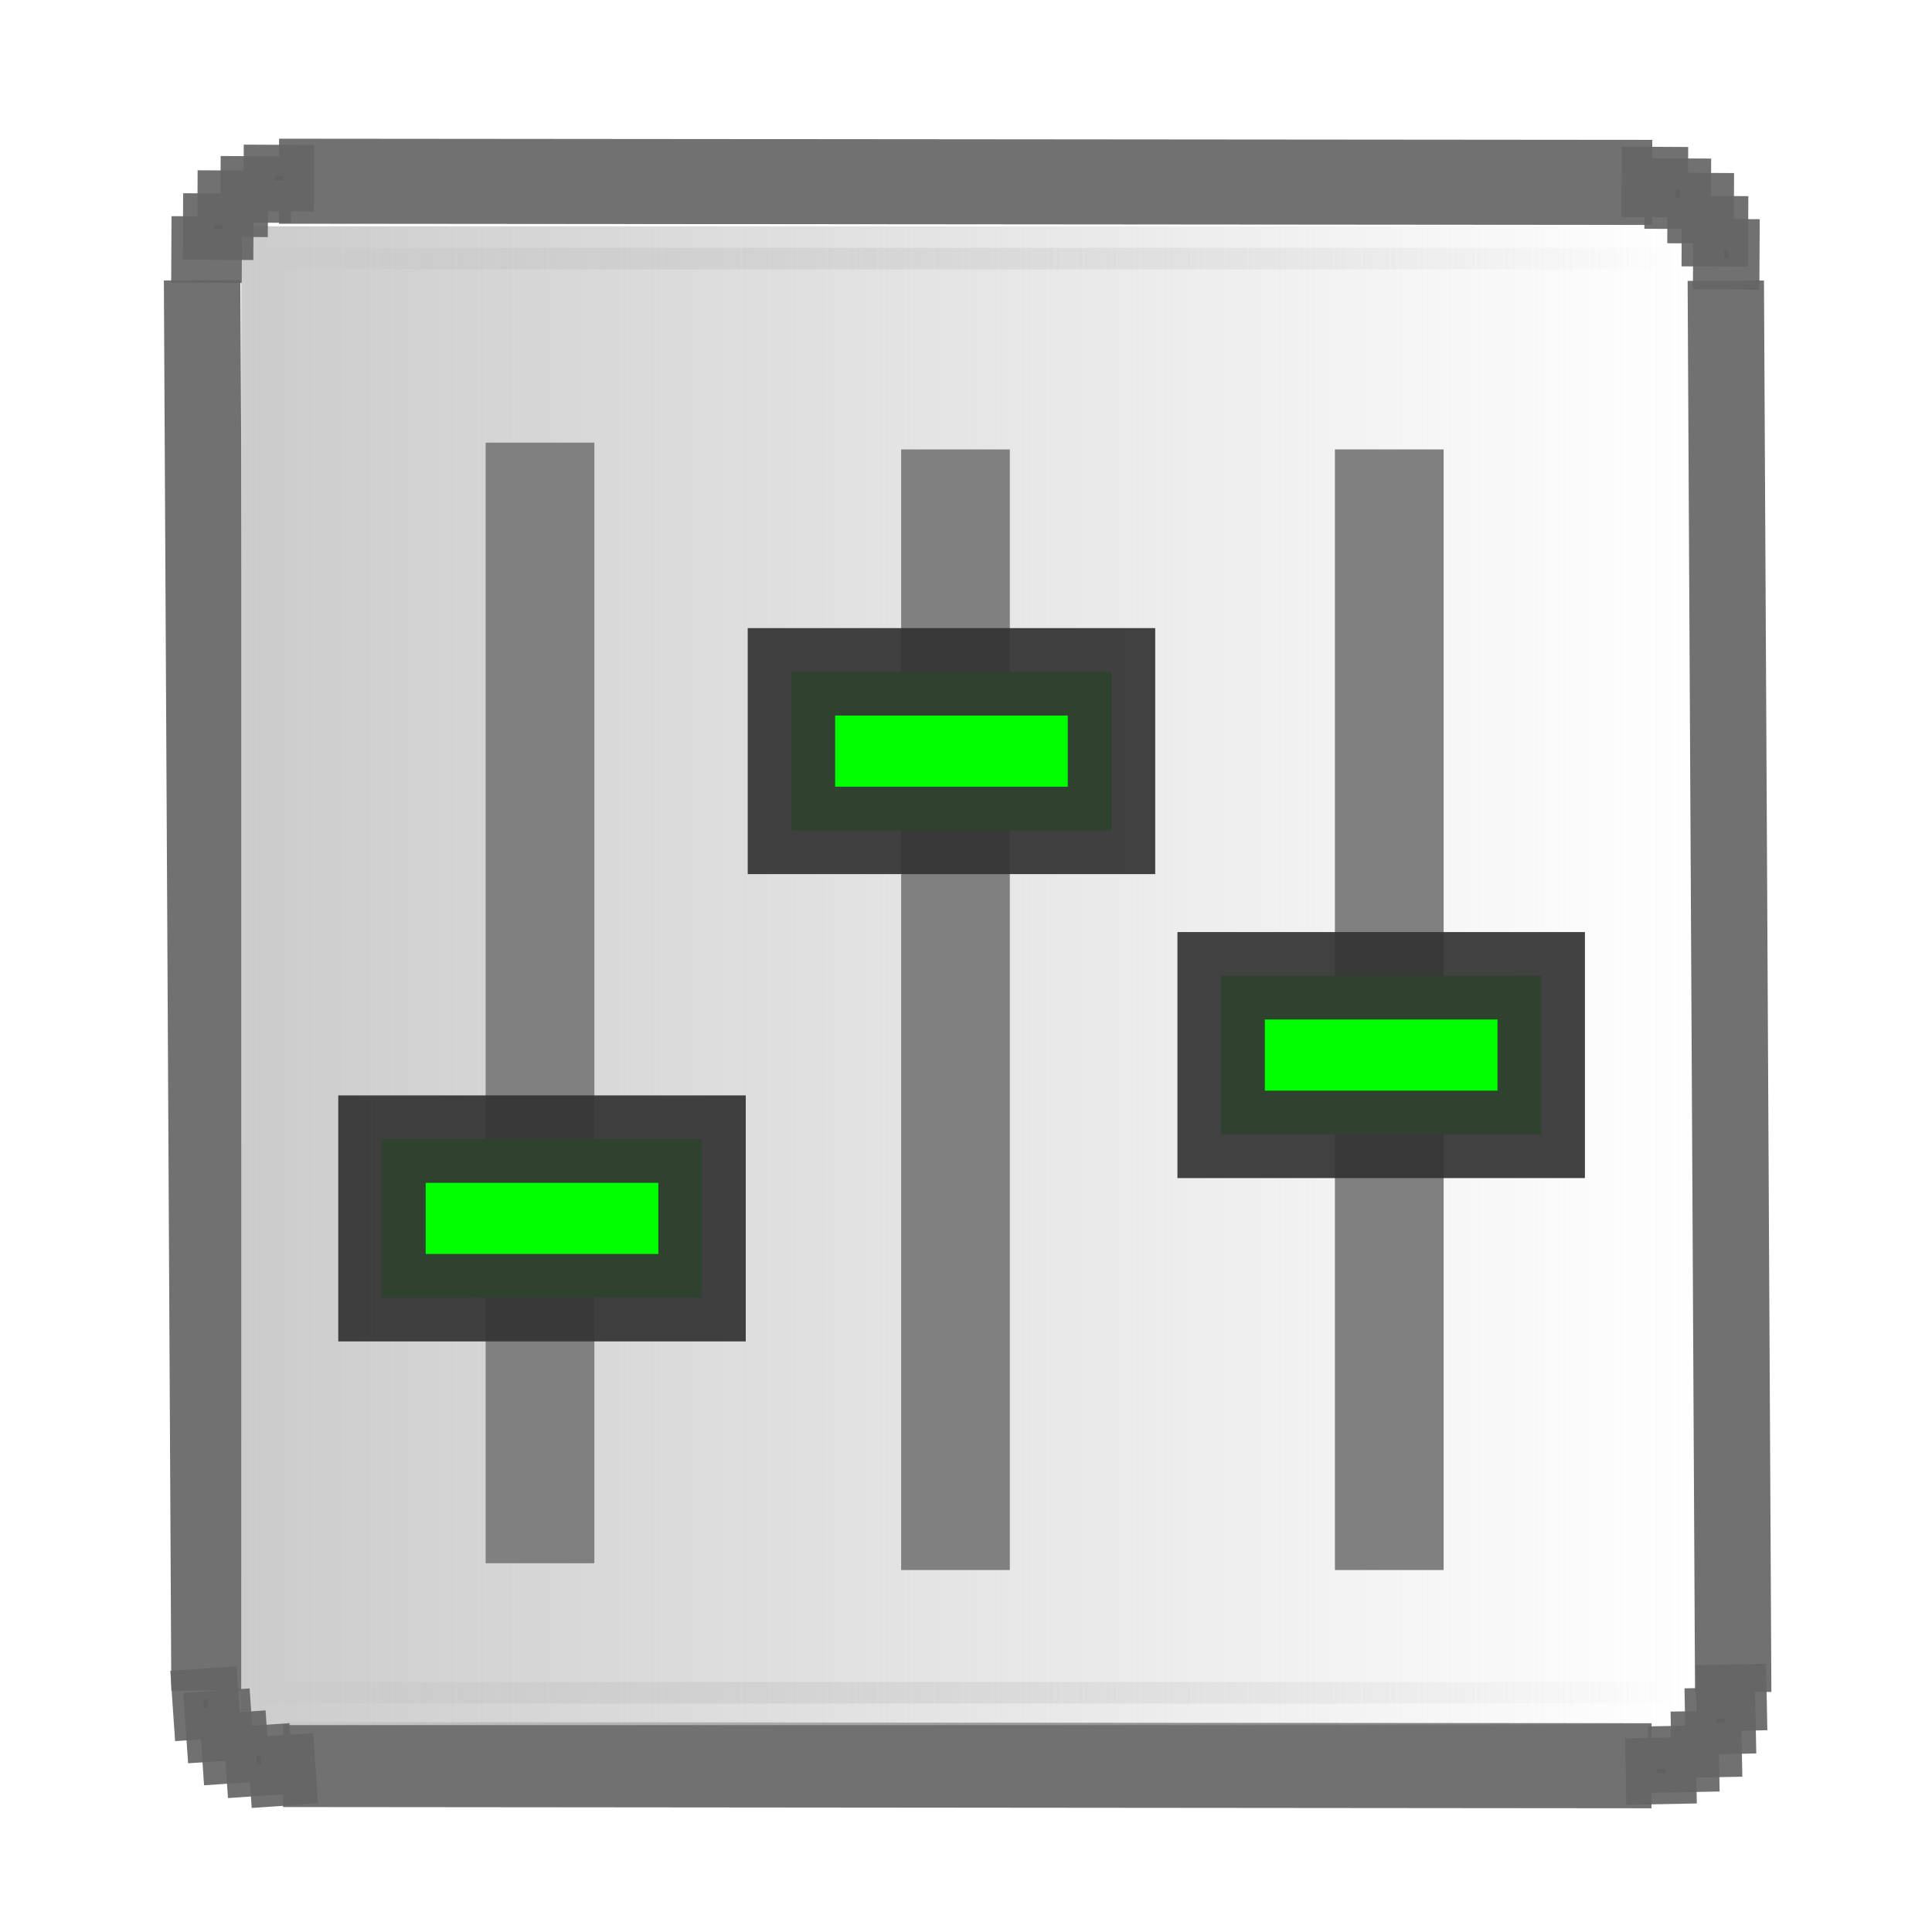 <?xml version="1.0" encoding="UTF-8" standalone="no"?>
<!-- Created with Inkscape (http://www.inkscape.org/) -->

<svg
   xmlns:dc="http://purl.org/dc/elements/1.1/"
   xmlns:cc="http://creativecommons.org/ns#"
   xmlns:rdf="http://www.w3.org/1999/02/22-rdf-syntax-ns#"
   xmlns:svg="http://www.w3.org/2000/svg"
   xmlns="http://www.w3.org/2000/svg"
   xmlns:xlink="http://www.w3.org/1999/xlink"
   xmlns:sodipodi="http://sodipodi.sourceforge.net/DTD/sodipodi-0.dtd"
   xmlns:inkscape="http://www.inkscape.org/namespaces/inkscape"
   version="1.1"
   width="48"
   height="48"
   id="svg2867"
   inkscape:version="0.47 r22583"
   sodipodi:docname="equalizer.svg">
  <sodipodi:namedview
     pagecolor="#ffffff"
     bordercolor="#666666"
     borderopacity="1"
     objecttolerance="10"
     gridtolerance="10"
     guidetolerance="10"
     inkscape:pageopacity="0"
     inkscape:pageshadow="2"
     inkscape:window-width="1024"
     inkscape:window-height="696"
     id="namedview2964"
     showgrid="true"
     inkscape:zoom="13.906433"
     inkscape:cx="24"
     inkscape:cy="12.087754"
     inkscape:window-x="0"
     inkscape:window-y="25"
     inkscape:window-maximized="1"
     inkscape:current-layer="layer1">
    <inkscape:grid
       type="xygrid"
       id="grid2970" />
  </sodipodi:namedview>
  <defs
     id="defs2869">
    <inkscape:perspective
       sodipodi:type="inkscape:persp3d"
       inkscape:vp_x="0 : 24 : 1"
       inkscape:vp_y="0 : 1000 : 0"
       inkscape:vp_z="48 : 24 : 1"
       inkscape:persp3d-origin="24 : 16 : 1"
       id="perspective2968" />
    <linearGradient
       id="linearGradient6008">
      <stop
         id="stop6010"
         style="stop-color:#cccccc;stop-opacity:1"
         offset="0" />
      <stop
         id="stop6012"
         style="stop-color:#cccccc;stop-opacity:0"
         offset="1" />
    </linearGradient>
    <linearGradient
       id="linearGradient6000">
      <stop
         id="stop6002"
         style="stop-color:#cccccc;stop-opacity:1"
         offset="0" />
      <stop
         id="stop6004"
         style="stop-color:#cccccc;stop-opacity:0"
         offset="1" />
    </linearGradient>
    <linearGradient
       id="linearGradient5789">
      <stop
         id="stop5791"
         style="stop-color:#e6e6e6;stop-opacity:1"
         offset="0" />
      <stop
         id="stop5793"
         style="stop-color:#e6e6e6;stop-opacity:0"
         offset="1" />
    </linearGradient>
    <linearGradient
       id="linearGradient4267">
      <stop
         id="stop4269"
         style="stop-color:#4d4d4d;stop-opacity:1"
         offset="0" />
      <stop
         id="stop4271"
         style="stop-color:#4d4d4d;stop-opacity:0"
         offset="1" />
    </linearGradient>
    <linearGradient
       x1="3.036"
       y1="24.665"
       x2="4.036"
       y2="24.665"
       id="linearGradient4273"
       xlink:href="#linearGradient4267"
       gradientUnits="userSpaceOnUse"
       gradientTransform="matrix(1,0,0,0.932,40.911,1.301)" />
    <linearGradient
       x1="42.029"
       y1="24.23"
       x2="44.11"
       y2="24.23"
       id="linearGradient5795"
       xlink:href="#linearGradient5789"
       gradientUnits="userSpaceOnUse"
       gradientTransform="matrix(1.054,0,0,0.939,-2.429,1.747)" />
    <linearGradient
       x1="5.993"
       y1="24.241"
       x2="42.089"
       y2="24.241"
       id="linearGradient6006"
       xlink:href="#linearGradient6000"
       gradientUnits="userSpaceOnUse" />
    <linearGradient
       x1="5.993"
       y1="24.241"
       x2="42.089"
       y2="24.241"
       id="linearGradient6014"
       xlink:href="#linearGradient6008"
       gradientUnits="userSpaceOnUse" />
    <inkscape:perspective
       id="perspective3001"
       inkscape:persp3d-origin="0.5 : 0.33333333 : 1"
       inkscape:vp_z="1 : 0.5 : 1"
       inkscape:vp_y="0 : 1000 : 0"
       inkscape:vp_x="0 : 0.5 : 1"
       sodipodi:type="inkscape:persp3d" />
  </defs>
  <g
     id="layer1">
    <path
       d="m 42.877,6.974 0.17,32.361 0.014,2.705"
       id="path2885-2-4"
       style="fill:url(#linearGradient5795);fill-opacity:1;stroke:#666666;stroke-width:1.897px;stroke-linecap:butt;stroke-linejoin:miter;stroke-opacity:0.922" />
    <path
       d="m 7.033,43.839 33.999,0.031"
       id="path2885-3"
       style="fill:none;stroke:#666666;stroke-width:2.113px;stroke-linecap:butt;stroke-linejoin:miter;stroke-opacity:0.922" />
    <path
       d="M 5.021,6.963 5.192,39.297 5.206,42"
       id="path2885-2-4-0"
       style="fill:none;stroke:#666666;stroke-width:1.9px;stroke-linecap:butt;stroke-linejoin:miter;stroke-opacity:0.922" />
    <path
       d="m 6.932,4.502 34.117,0.03"
       id="path2885-3-9"
       style="fill:#1a1a1a;stroke:#666666;stroke-width:2.113px;stroke-linecap:butt;stroke-linejoin:miter;stroke-opacity:0.922" />
    <rect
       width="35.025"
       height="36.166"
       x="6.529"
       y="6.158"
       id="rect2997"
       style="fill:url(#linearGradient6014);fill-opacity:1;fill-rule:evenodd;stroke:url(#linearGradient6006);stroke-width:1.071px;stroke-linecap:butt;stroke-linejoin:miter;stroke-opacity:1" />
    <path
       d="m 13.416,10.997 0,27.841"
       id="path3773"
       style="fill:#808080;stroke:#808080;stroke-width:2.701px;stroke-linecap:butt;stroke-linejoin:miter;stroke-opacity:1" />
    <path
       d="m 23.739,11.166 0,27.841"
       id="path3773-9"
       style="fill:#666666;stroke:#808080;stroke-width:2.7;stroke-linecap:butt;stroke-linejoin:miter;stroke-miterlimit:4;stroke-opacity:1;stroke-dasharray:none" />
    <path
       d="m 34.516,11.166 0,27.841"
       id="path3773-2"
       style="fill:#4d4d4d;stroke:#808080;stroke-width:2.701px;stroke-linecap:butt;stroke-linejoin:miter;stroke-opacity:1" />
    <rect
       width="7.952"
       height="3.94"
       x="9.49"
       y="28.301"
       id="rect3806"
       style="fill:#00ff00;fill-opacity:1;stroke:#333333;stroke-width:2.172;stroke-miterlimit:4;stroke-opacity:0.922;stroke-dasharray:none" />
    <rect
       width="7.952"
       height="3.94"
       x="19.663"
       y="16.691"
       id="rect3806-3"
       style="fill:#00ff00;fill-opacity:1;stroke:#333333;stroke-width:2.172;stroke-miterlimit:4;stroke-opacity:0.922;stroke-dasharray:none" />
    <rect
       width="7.952"
       height="3.94"
       x="30.339"
       y="24.243"
       id="rect3806-7"
       style="fill:#00ff00;fill-opacity:1;stroke:#333333;stroke-width:2.172;stroke-miterlimit:4;stroke-opacity:0.922;stroke-dasharray:none" />
    <rect
       width="0.107"
       height="0.208"
       x="6.121"
       y="-5.268"
       transform="matrix(-0.005,1,-1,-0.005,0,0)"
       id="rect6037-6-99-1-0-8"
       style="fill:#1a1a1a;fill-opacity:1;stroke:#666666;stroke-width:1.544;stroke-miterlimit:4;stroke-opacity:0.922;stroke-dasharray:none" />
    <rect
       width="0.107"
       height="0.208"
       x="4.978"
       y="-5.911"
       transform="matrix(-0.005,1,-1,-0.005,0,0)"
       id="rect6037-6-99-1-12-2"
       style="fill:#1a1a1a;fill-opacity:1;stroke:#666666;stroke-width:1.544;stroke-miterlimit:4;stroke-opacity:0.922;stroke-dasharray:none" />
    <rect
       width="0.107"
       height="0.208"
       x="5.55"
       y="-5.554"
       transform="matrix(-0.005,1,-1,-0.005,0,0)"
       id="rect6037-6-99-1-92-6"
       style="fill:#1a1a1a;fill-opacity:1;stroke:#666666;stroke-width:1.544;stroke-miterlimit:4;stroke-opacity:0.922;stroke-dasharray:none" />
    <rect
       width="0.107"
       height="0.208"
       x="4.621"
       y="-6.482"
       transform="matrix(-0.005,1,-1,-0.005,0,0)"
       id="rect6037-6-99-1-66-9"
       style="fill:#1a1a1a;fill-opacity:1;stroke:#666666;stroke-width:1.544;stroke-miterlimit:4;stroke-opacity:0.922;stroke-dasharray:none" />
    <rect
       width="0.107"
       height="0.208"
       x="4.335"
       y="-7.054"
       transform="matrix(-0.005,1,-1,-0.005,0,0)"
       id="rect6037-6-99-1-00-4"
       style="fill:#1a1a1a;fill-opacity:1;stroke:#666666;stroke-width:1.544;stroke-miterlimit:4;stroke-opacity:0.922;stroke-dasharray:none" />
    <rect
       width="0.107"
       height="0.208"
       x="-41.188"
       y="-4.422"
       transform="matrix(-1,-0.005,0.005,-1,0,0)"
       id="rect6037-6-99-1-0-5"
       style="fill:#1a1a1a;fill-opacity:1;stroke:#666666;stroke-width:1.544;stroke-miterlimit:4;stroke-opacity:0.922;stroke-dasharray:none" />
    <rect
       width="0.107"
       height="0.208"
       x="-42.331"
       y="-5.064"
       transform="matrix(-1,-0.005,0.005,-1,0,0)"
       id="rect6037-6-99-1-12-3"
       style="fill:#1a1a1a;fill-opacity:1;stroke:#666666;stroke-width:1.544;stroke-miterlimit:4;stroke-opacity:0.922;stroke-dasharray:none" />
    <rect
       width="0.107"
       height="0.208"
       x="-41.76"
       y="-4.707"
       transform="matrix(-1,-0.005,0.005,-1,0,0)"
       id="rect6037-6-99-1-92-65"
       style="fill:#1a1a1a;fill-opacity:1;stroke:#666666;stroke-width:1.544;stroke-miterlimit:4;stroke-opacity:0.922;stroke-dasharray:none" />
    <rect
       width="0.107"
       height="0.208"
       x="-42.688"
       y="-5.636"
       transform="matrix(-1,-0.005,0.005,-1,0,0)"
       id="rect6037-6-99-1-66-5"
       style="fill:#1a1a1a;fill-opacity:1;stroke:#666666;stroke-width:1.544;stroke-miterlimit:4;stroke-opacity:0.922;stroke-dasharray:none" />
    <rect
       width="0.107"
       height="0.208"
       x="-42.974"
       y="-6.207"
       transform="matrix(-1,-0.005,0.005,-1,0,0)"
       id="rect6037-6-99-1-00-6"
       style="fill:#1a1a1a;fill-opacity:1;stroke:#666666;stroke-width:1.544;stroke-miterlimit:4;stroke-opacity:0.922;stroke-dasharray:none" />
    <rect
       width="0.107"
       height="0.208"
       x="-43.033"
       y="42.097"
       transform="matrix(-0.019,-1,1,-0.019,0,0)"
       id="rect6037-6-99-1-0-1"
       style="fill:#1a1a1a;fill-opacity:1;stroke:#666666;stroke-width:1.544;stroke-miterlimit:4;stroke-opacity:0.922;stroke-dasharray:none" />
    <rect
       width="0.107"
       height="0.208"
       x="-44.176"
       y="41.454"
       transform="matrix(-0.019,-1,1,-0.019,0,0)"
       id="rect6037-6-99-1-12-4"
       style="fill:#1a1a1a;fill-opacity:1;stroke:#666666;stroke-width:1.544;stroke-miterlimit:4;stroke-opacity:0.922;stroke-dasharray:none" />
    <rect
       width="0.107"
       height="0.208"
       x="-43.605"
       y="41.811"
       transform="matrix(-0.019,-1,1,-0.019,0,0)"
       id="rect6037-6-99-1-92-1"
       style="fill:#1a1a1a;fill-opacity:1;stroke:#666666;stroke-width:1.544;stroke-miterlimit:4;stroke-opacity:0.922;stroke-dasharray:none" />
    <rect
       width="0.107"
       height="0.208"
       x="-44.533"
       y="40.883"
       transform="matrix(-0.019,-1,1,-0.019,0,0)"
       id="rect6037-6-99-1-66-7"
       style="fill:#1a1a1a;fill-opacity:1;stroke:#666666;stroke-width:1.544;stroke-miterlimit:4;stroke-opacity:0.922;stroke-dasharray:none" />
    <rect
       width="0.107"
       height="0.208"
       x="-44.819"
       y="40.311"
       transform="matrix(-0.019,-1,1,-0.019,0,0)"
       id="rect6037-6-99-1-00-8"
       style="fill:#1a1a1a;fill-opacity:1;stroke:#666666;stroke-width:1.544;stroke-miterlimit:4;stroke-opacity:0.922;stroke-dasharray:none" />
    <rect
       width="0.107"
       height="0.208"
       x="3.956"
       y="44.245"
       transform="matrix(0.998,-0.068,0.068,0.998,0,0)"
       id="rect6037-6-99-1-0-1-6"
       style="fill:#1a1a1a;fill-opacity:1;stroke:#666666;stroke-width:1.544;stroke-miterlimit:4;stroke-opacity:0.922;stroke-dasharray:none"
       inkscape:transform-center-x="1.1998631"
       inkscape:transform-center-y="1.5289495" />
    <rect
       width="0.107"
       height="0.208"
       x="2.814"
       y="43.603"
       transform="matrix(0.998,-0.068,0.068,0.998,0,0)"
       id="rect6037-6-99-1-12-4-2"
       style="fill:#1a1a1a;fill-opacity:1;stroke:#666666;stroke-width:1.544;stroke-miterlimit:4;stroke-opacity:0.922;stroke-dasharray:none"
       inkscape:transform-center-x="2.3840715"
       inkscape:transform-center-y="0.96588209" />
    <rect
       width="0.107"
       height="0.208"
       x="3.385"
       y="43.96"
       transform="matrix(0.998,-0.068,0.068,0.998,0,0)"
       id="rect6037-6-99-1-92-1-8"
       style="fill:#1a1a1a;fill-opacity:1;stroke:#666666;stroke-width:1.544;stroke-miterlimit:4;stroke-opacity:0.922;stroke-dasharray:none"
       inkscape:transform-center-x="1.7895208"
       inkscape:transform-center-y="1.2830508" />
    <rect
       width="0.107"
       height="0.208"
       x="2.456"
       y="43.031"
       transform="matrix(0.998,-0.068,0.068,0.998,0,0)"
       id="rect6037-6-99-1-66-7-9"
       style="fill:#1a1a1a;fill-opacity:1;stroke:#666666;stroke-width:1.544;stroke-miterlimit:4;stroke-opacity:0.922;stroke-dasharray:none"
       inkscape:transform-center-x="2.7795121"
       inkscape:transform-center-y="0.42025591" />
    <rect
       width="0.107"
       height="0.208"
       x="2.171"
       y="42.46"
       transform="matrix(0.998,-0.068,0.068,0.998,0,0)"
       id="rect6037-6-99-1-00-8-6"
       style="fill:#1a1a1a;fill-opacity:1;stroke:#666666;stroke-width:1.544;stroke-miterlimit:4;stroke-opacity:0.922;stroke-dasharray:none"
       inkscape:transform-center-x="3.1036975"
       inkscape:transform-center-y="-0.1302585" />
  </g>
</svg>
